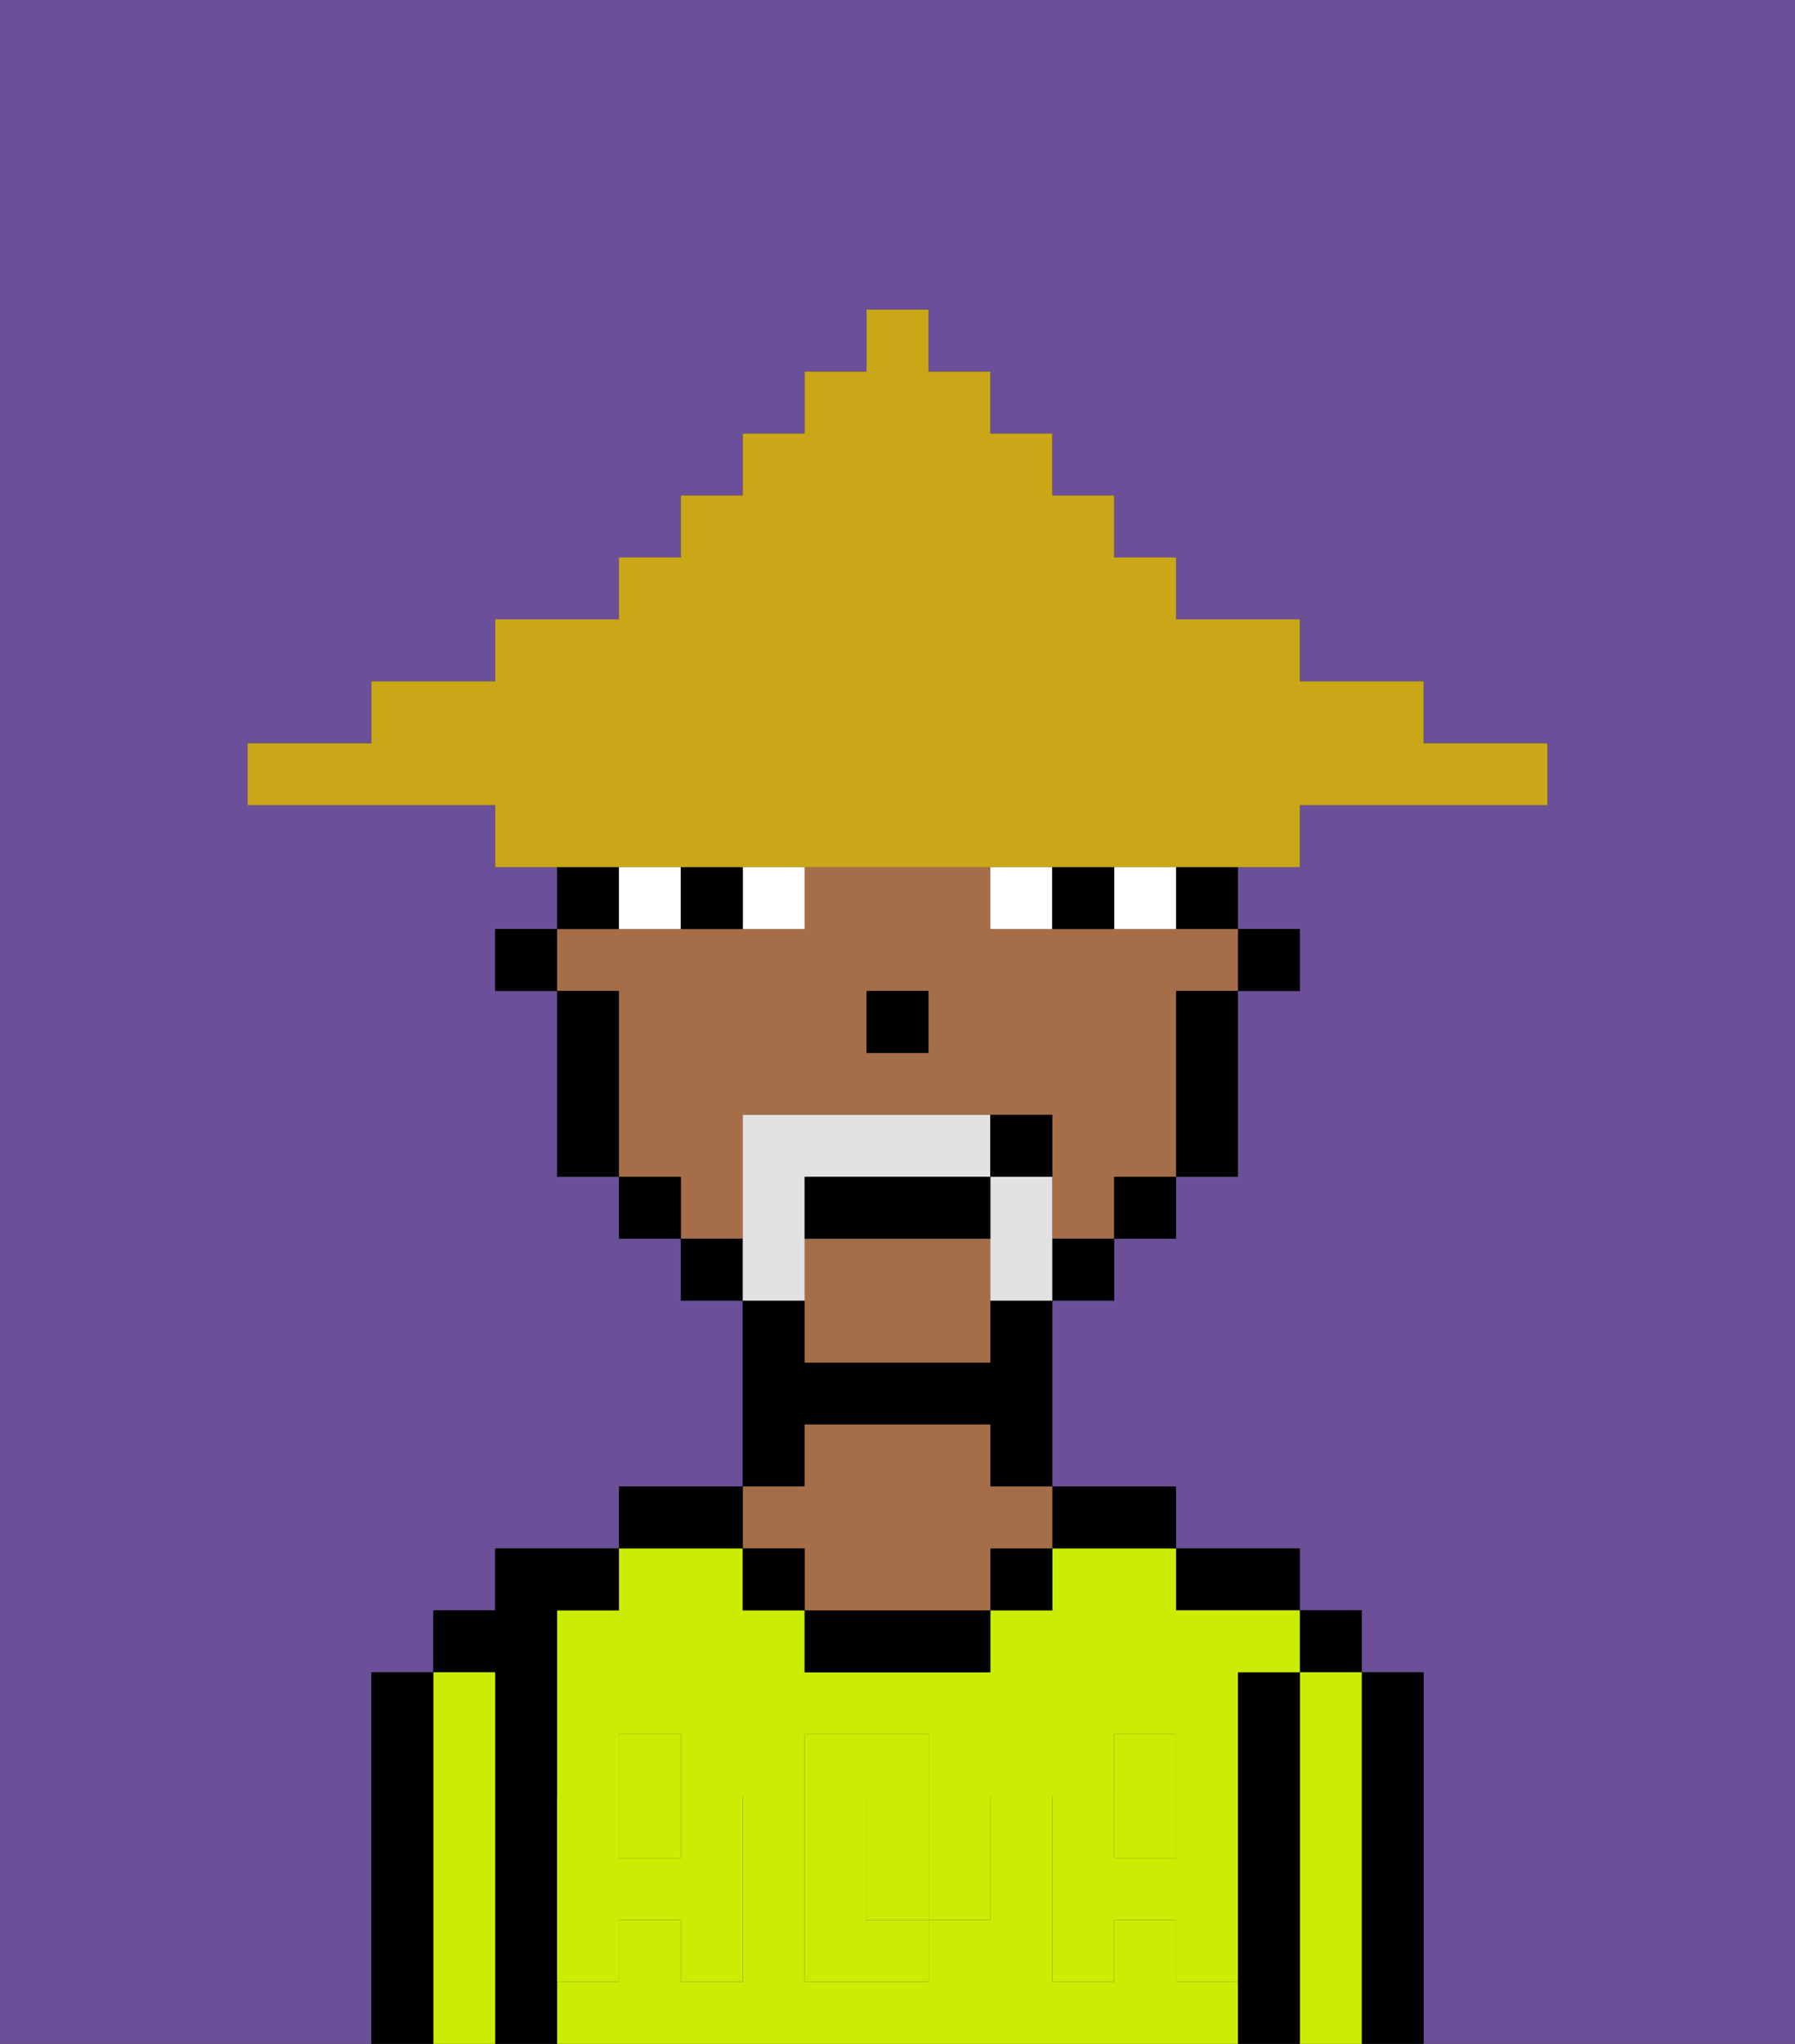 <svg xmlns="http://www.w3.org/2000/svg" viewBox="0 0 29 33"><rect x="0" y="0" width="29" height="33" fill="#333333" stroke="none"/><defs><style>polygon,rect,path{shape-rendering:crispedges;}.ga197-1{fill:#6b4f99;}.ga197-2{fill:#000000;}.ga197-3{fill:#cbed03;}.ga197-4{fill:#a56e49;}.ga197-5{fill:#cbed03;}.ga197-6{fill:#ffffff;}.ga197-7{fill:#e2e2e2;}.ga197-8{fill:#c9a717;}</style></defs><path class="ga197-1" d="M0,33H6V27H7V26H8V25h2V24h2V21H11V20H10V19H9V16H8V15H9V14H8V13H4V12H6V11H8V10h2V9h1V8h1V7h1V6h1V5h1V6h1V7h1V8h1V9h1v1h2v1h2v1h2v1H21v1H20v1h1v1H20v3H19v1H18v1H17v3h2v1h2v1h1v1h1v6h6V0H0Z"/><path class="ga197-2" d="M23,27H22v6h1V27Z"/><rect class="ga197-2" x="21" y="26" width="1" height="1"/><path class="ga197-3" d="M22,27H21v6h1V27Z"/><path class="ga197-2" d="M21,27H20v6h1V27Z"/><path class="ga197-2" d="M20,26h1V25H19v1Z"/><path class="ga197-3" d="M19,32V31H18v1H17V29h1V28h1v1h1V27h1V26H19V25H17v1H16v1H13V26H12V25H10v1H9v3h1V28h1v1h1v3H11V31H10v1H9v1H20V32Zm-3-2v1H15v1H13V28h2v1h1Z"/><path class="ga197-3" d="M15,29H14v2h1V29Z"/><rect class="ga197-3" x="18" y="29" width="1" height="1"/><rect class="ga197-3" x="10" y="29" width="1" height="1"/><path class="ga197-2" d="M18,25h1V24H17v1Z"/><rect class="ga197-2" x="16" y="25" width="1" height="1"/><path class="ga197-2" d="M13,26v1h3V26H13Z"/><path class="ga197-2" d="M13,23h3v1h1V21H16v1H13V21H12v3h1Z"/><path class="ga197-4" d="M13,25v1h3V25h1V24H16V23H13v1H12v1Z"/><rect class="ga197-2" x="12" y="25" width="1" height="1"/><path class="ga197-2" d="M12,24H10v1h2Z"/><path class="ga197-2" d="M9,31V26h1V25H8v1H7v1H8v6H9V31Z"/><path class="ga197-3" d="M8,27H7v6H8V27Z"/><path class="ga197-2" d="M7,27H6v6H7V27Z"/><path class="ga197-5" d="M19,30H18V29H17v3h1V31h1v1h1V29H19Z"/><rect class="ga197-5" x="18" y="28" width="1" height="1"/><path class="ga197-5" d="M15,30v1h1V29H15Z"/><path class="ga197-5" d="M14,30V29h1V28H13v4h2V31H14Z"/><path class="ga197-5" d="M9,32h1V31h1v1h1V29H11v1H10V29H9v3Z"/><rect class="ga197-5" x="10" y="28" width="1" height="1"/><rect class="ga197-2" x="20" y="15" width="1" height="1"/><rect class="ga197-2" x="19" y="14" width="1" height="1"/><path class="ga197-4" d="M12,19V18h5v2h1V19h1V16h1V15H16V14H13v1H9v1h1v3h1v1h1Zm2-3h1v1H14Z"/><path class="ga197-4" d="M13,20v2h3V20Z"/><path class="ga197-2" d="M19,17v2h1V16H19Z"/><rect class="ga197-2" x="18" y="19" width="1" height="1"/><rect class="ga197-2" x="17" y="20" width="1" height="1"/><rect class="ga197-2" x="11" y="20" width="1" height="1"/><rect class="ga197-2" x="10" y="19" width="1" height="1"/><path class="ga197-2" d="M10,14H9v1h1Z"/><path class="ga197-2" d="M10,16H9v3h1V16Z"/><rect class="ga197-2" x="8" y="15" width="1" height="1"/><rect class="ga197-2" x="14" y="16" width="1" height="1"/><path class="ga197-6" d="M12,15h1V14H12Z"/><path class="ga197-6" d="M10,14v1h1V14Z"/><path class="ga197-6" d="M18,14v1h1V14Z"/><path class="ga197-6" d="M16,14v1h1V14Z"/><path class="ga197-2" d="M11,14v1h1V14Z"/><path class="ga197-2" d="M17,14v1h1V14Z"/><path class="ga197-7" d="M17,19H16v2h1V19Z"/><path class="ga197-7" d="M13,20V19h3V18H12v3h1Z"/><path class="ga197-2" d="M16,19H13v1h3Z"/><path class="ga197-2" d="M17,18H16v1h1Z"/><path class="ga197-8" d="M11,14H21V13h4V12H23V11H21V10H19V9H18V8H17V7H16V6H15V5H14V6H13V7H12V8H11V9H10v1H8v1H6v1H4v1H8v1h3Z"/></svg>